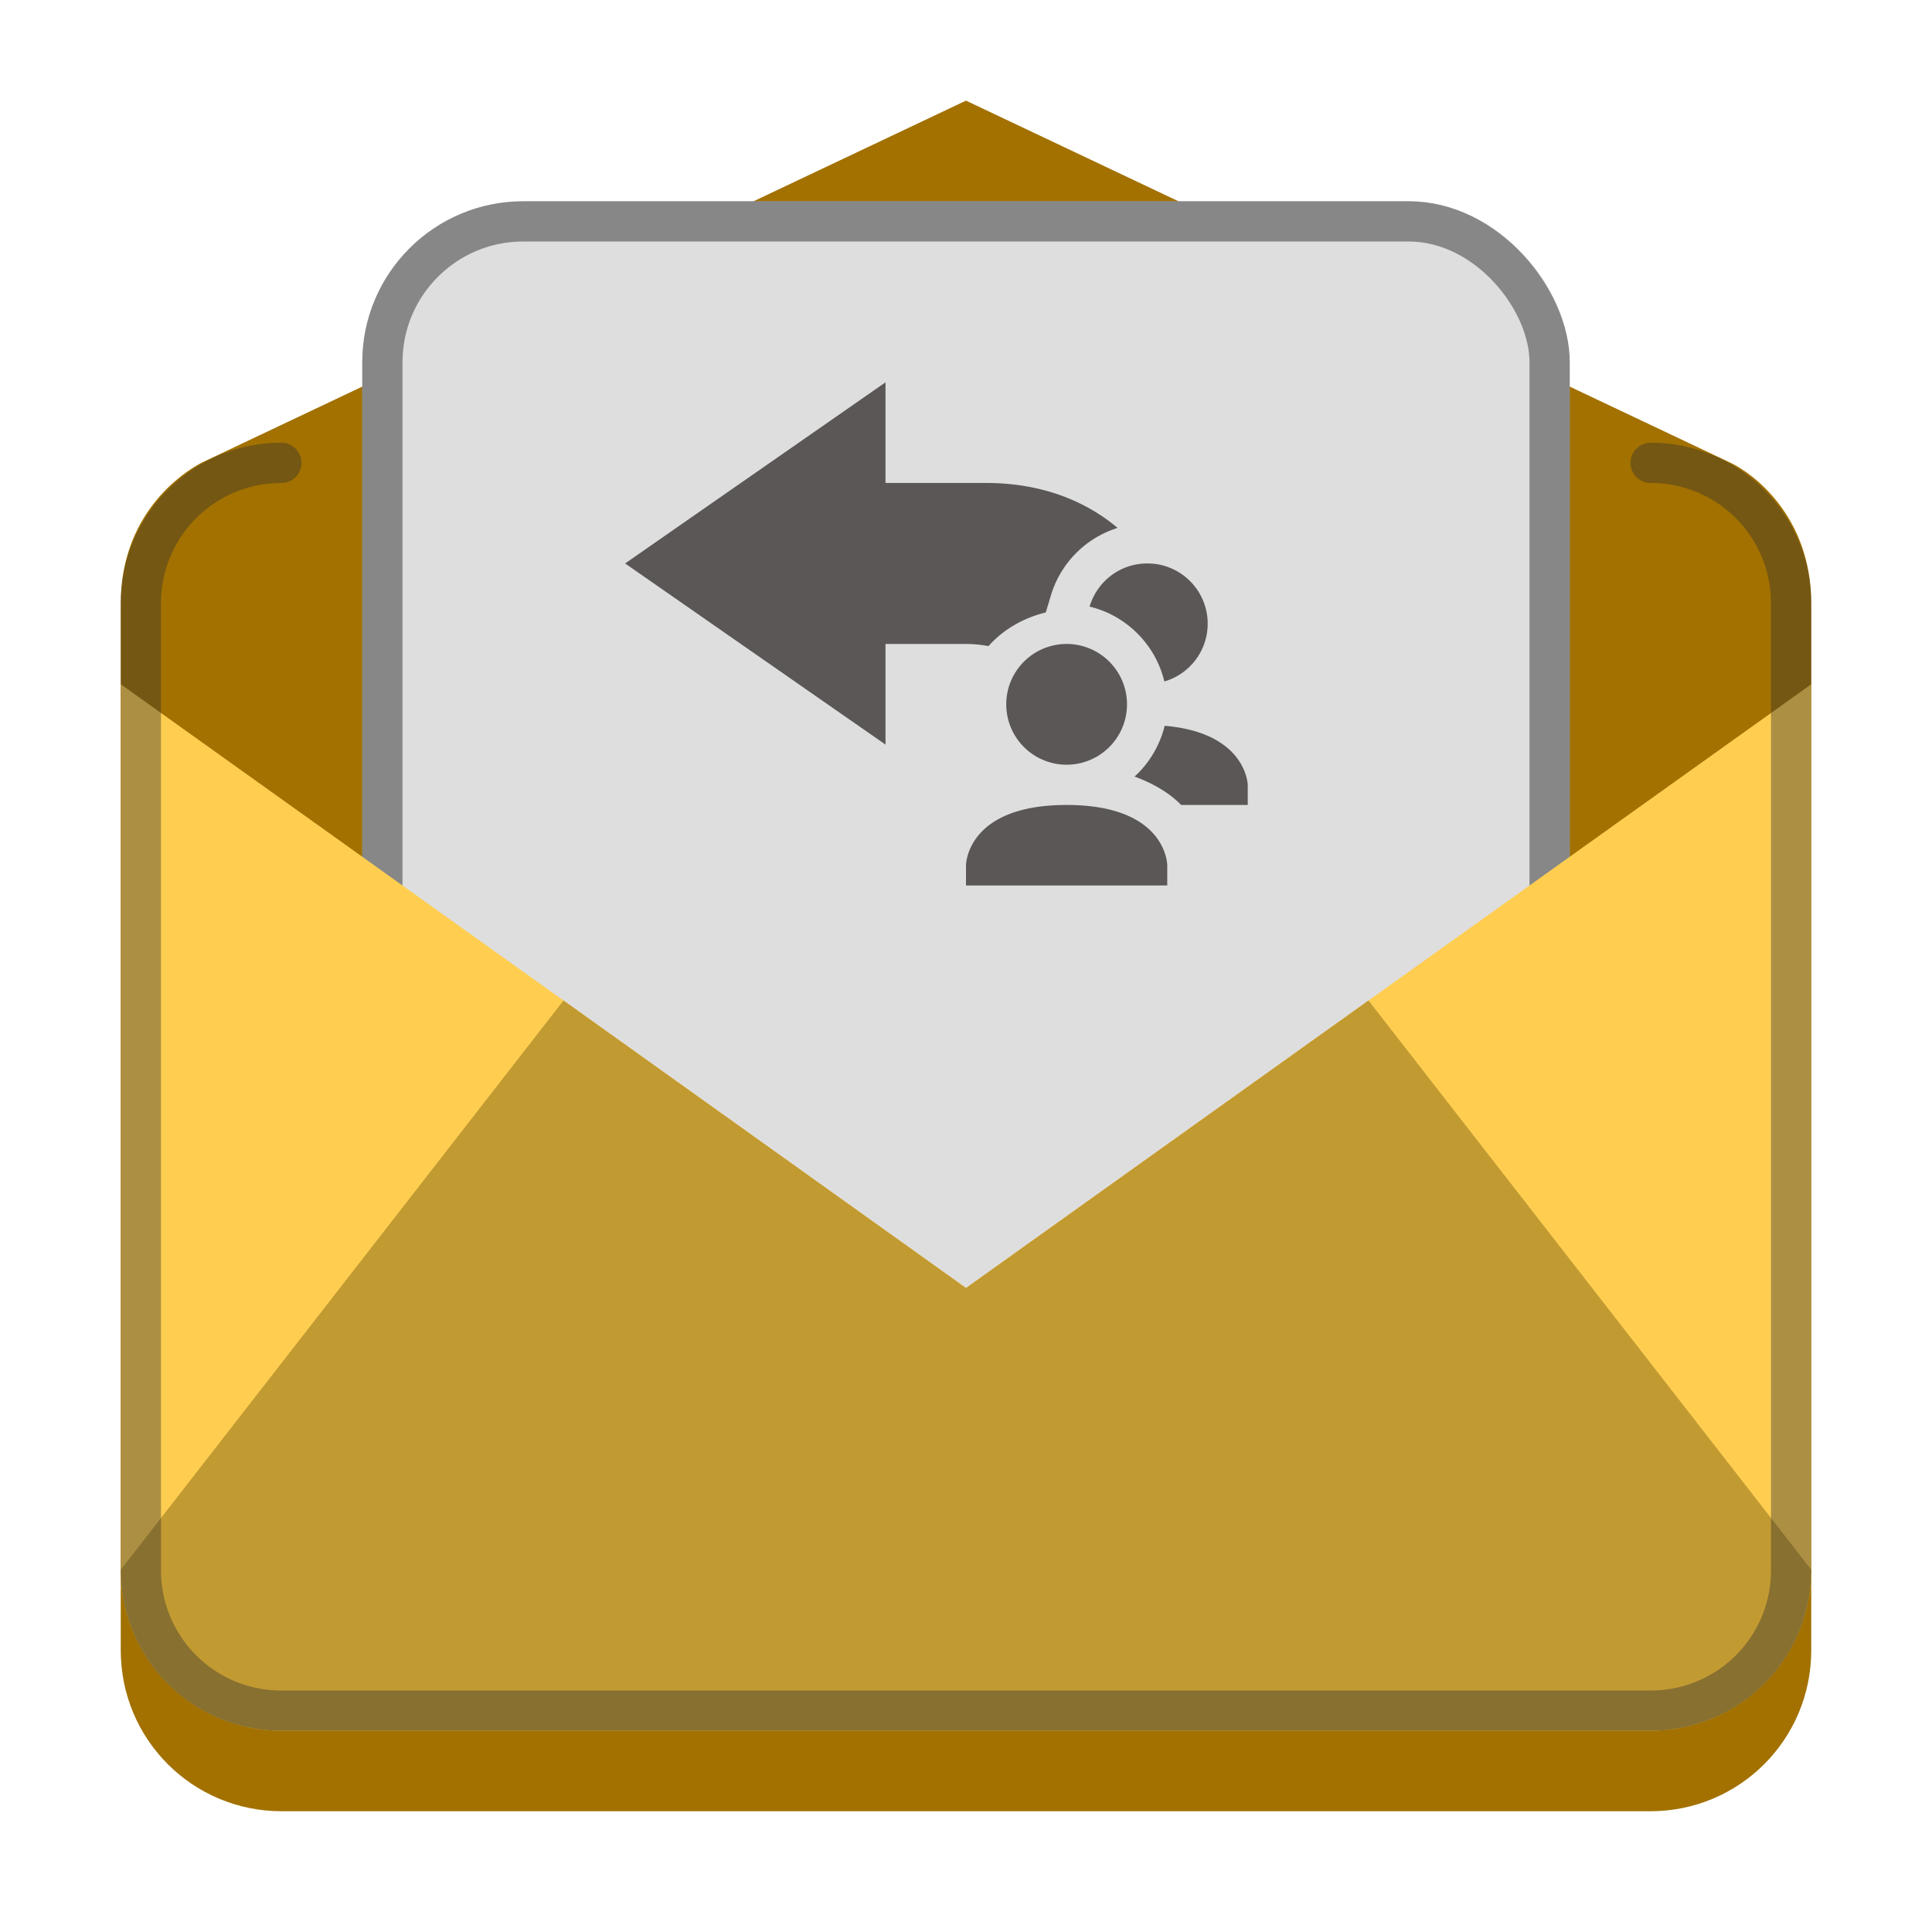 <svg version="1.0" viewBox="0 0 48 48" xmlns="http://www.w3.org/2000/svg"><path d="m5 11.5 19-9 19 9c.505.24 2 1.284 2 3.5v26c0 2.216-1.784 4-4 4H7c-2.216 0-4-1.784-4-4V15c0-2.216 1.5-3.235 2-3.5z" fill="#a27100"/><g transform="translate(-156 -236)"><rect x="165" y="241" width="30" height="33" ry="4" fill="#dedede"/><rect x="165.5" y="241.5" width="29" height="32" ry="3.5" fill="none" stroke="#000" stroke-linecap="round" stroke-opacity=".392"/></g><path d="M3 17v22c0 2.216 1.784 4 4 4h34c2.216 0 4-1.784 4-4V17L24 32z" fill="#ffce51"/><path d="M14 24.857 3 39c0 2.216 1.784 4 4 4h34c2.216 0 4-1.784 4-4L34 24.857 24 32z" fill="#c29a32"/><path d="M41.01 11.5a3.482 3.482 0 0 1 3.49 3.49v24.02a3.482 3.482 0 0 1-3.49 3.49H6.99a3.482 3.482 0 0 1-3.49-3.49V14.99a3.482 3.482 0 0 1 3.49-3.49" fill="none" stroke="#303030" stroke-linecap="round" stroke-linejoin="round" stroke-opacity=".392"/><g fill="#393634" opacity=".8"><path d="m-112.63 83.739-6.469 4.5 6.469 4.5v-2.5h2c.19 0 .376.02.559.053.36-.407.864-.7 1.423-.836l.13-.432a2.514 2.514 0 0 1 1.654-1.668c-.845-.713-1.96-1.117-3.266-1.117h-2.5zm4.5 7.5a.52.52 0 0 0-.152.027c.224.243.4.516.521.813a.496.496 0 0 0 .131-.34c0-.288-.212-.5-.5-.5z" color="#bebebe" style="text-decoration-line:none;text-indent:0;text-transform:none" transform="translate(134.63 -74.24)"/><path d="M-106.13 88.239c-.679 0-1.245.454-1.43 1.072.915.219 1.64.945 1.858 1.86a1.496 1.496 0 0 0-.428-2.932zm-2 2a1.5 1.5 0 1 0 0 3 1.5 1.5 0 0 0 0-3zm2.436 2.033a2.536 2.536 0 0 1-.748 1.262c.486.178.878.418 1.158.705h1.654v-.5s-.028-1.294-2.064-1.467zm-2.436 1.967c-2.5 0-2.5 1.5-2.5 1.5v.5h5v-.5s0-1.5-2.5-1.5z" color="#000" style="text-decoration-line:none;text-indent:0;text-transform:none" transform="translate(134.63 -74.24)"/></g></svg>